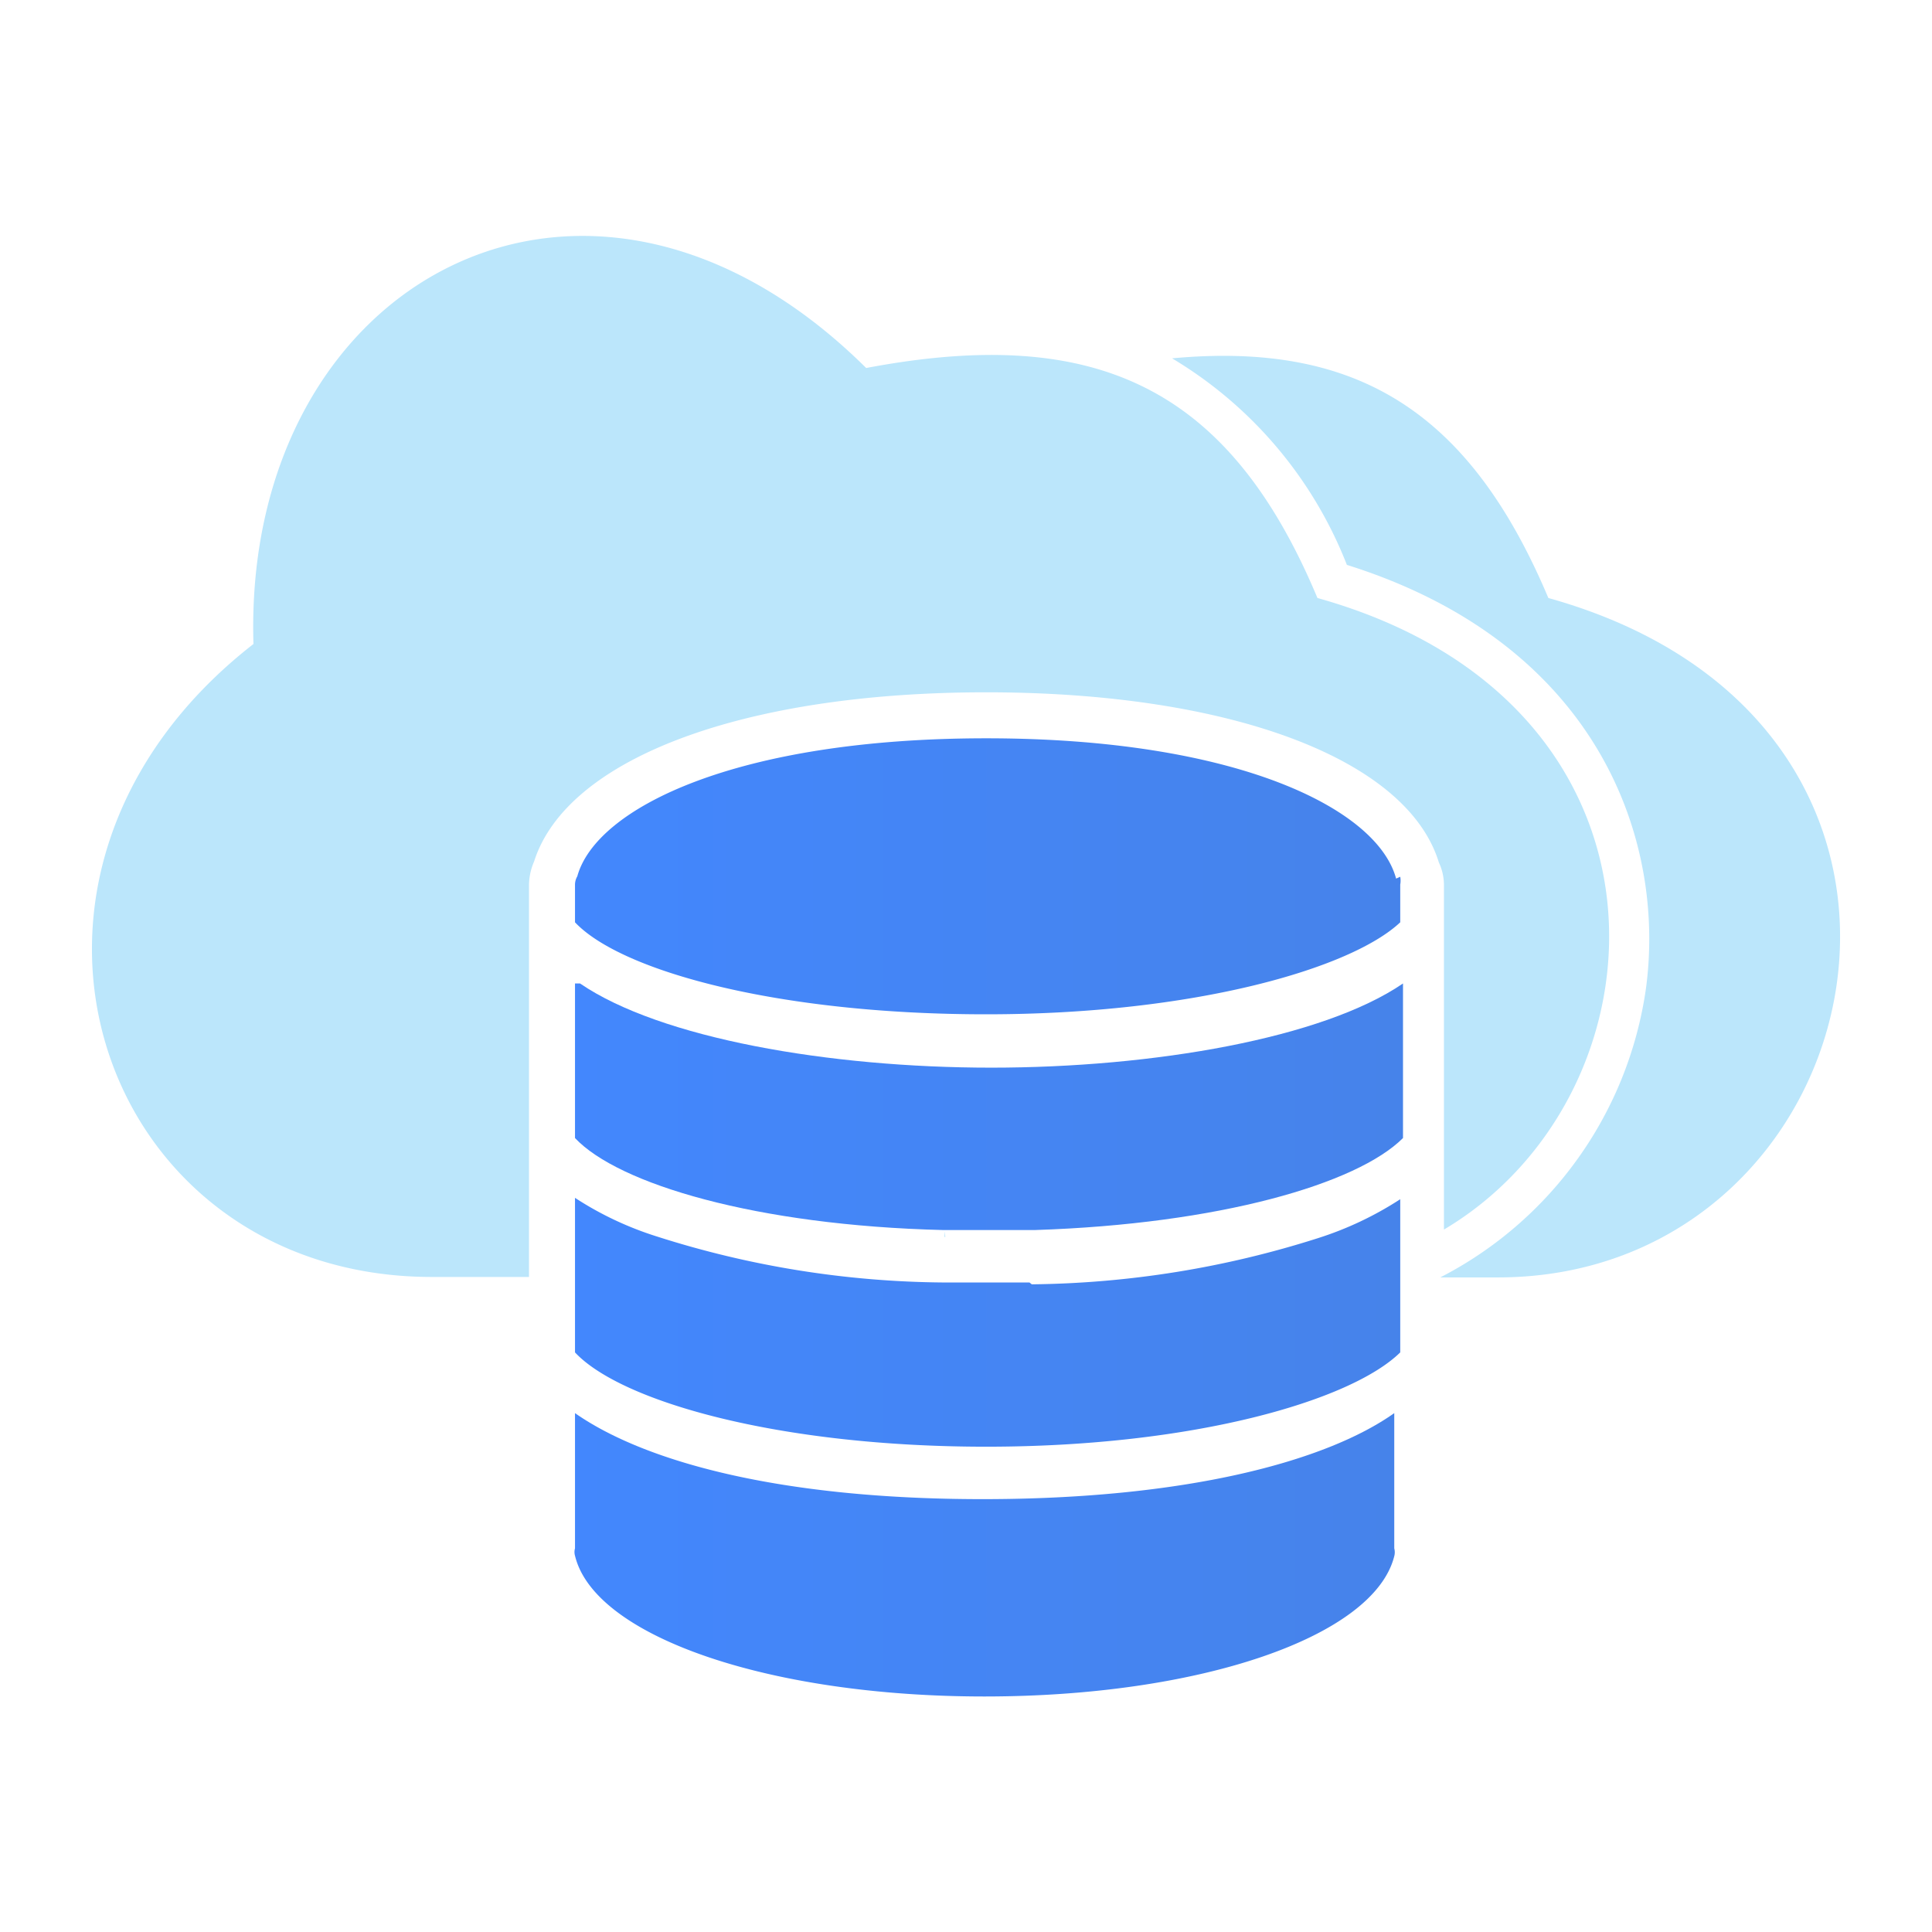 <svg id="Layer_1" data-name="Layer 1" xmlns="http://www.w3.org/2000/svg" xmlns:xlink="http://www.w3.org/1999/xlink" viewBox="0 0 42 42"><defs><style>.cls-1{fill:none;}.cls-2,.cls-3,.cls-4,.cls-5{fill-rule:evenodd;}.cls-2{fill:url(#linear-gradient);}.cls-3{fill:url(#linear-gradient-2);}.cls-4{fill:url(#linear-gradient-3);}.cls-5{fill:url(#linear-gradient-4);}.cls-6{fill:#bbe6fb;}</style><linearGradient id="linear-gradient" x1="12.5" y1="28.77" x2="30.39" y2="28.77" gradientUnits="userSpaceOnUse"><stop offset="0" stop-color="#4387fd"/><stop offset="1" stop-color="#4683ea"/></linearGradient><linearGradient id="linear-gradient-2" x1="12.5" y1="24.08" x2="30.39" y2="24.08" xlink:href="#linear-gradient"/><linearGradient id="linear-gradient-3" x1="12.5" y1="19.09" x2="30.39" y2="19.09" xlink:href="#linear-gradient"/><linearGradient id="linear-gradient-4" x1="12.5" y1="33.8" x2="30.39" y2="33.8" xlink:href="#linear-gradient"/></defs><rect class="cls-1" width="42" height="42"/><path class="cls-2" d="M22.38,27.88l-.94,0-.93,0a20.94,20.94,0,0,1-6.23-1,7.21,7.21,0,0,1-1.78-.84v3.36c1,1.07,4.43,2.05,8.94,2.05s7.93-1,9-2.05V26.07a7.37,7.37,0,0,1-1.8.85,21.16,21.16,0,0,1-6.21,1"/><path class="cls-3" d="M12.5,21.38v3.36c.94,1,3.94,1.9,8,2h2c4-.13,7-1,8-2V21.38c-1.74,1.19-5.42,1.83-8.95,1.83s-7.2-.64-8.94-1.83"/><path class="cls-4" d="M30.35,19.1c-.41-1.53-3.49-3.05-8.91-3.05s-8.48,1.51-8.89,3a.37.37,0,0,0-.05.18v.82c1,1.06,4.4,2,8.94,2s7.94-1,9-2v-.82a.47.47,0,0,0,0-.17"/><path class="cls-5" d="M12.5,30.72v2.94a.29.29,0,0,0,0,.16c.42,1.75,4.2,3.06,8.9,3.06s8.47-1.3,8.91-3.05a.33.33,0,0,0,0-.17V30.72c-1.48,1.05-4.53,1.87-8.95,1.87S14,31.77,12.5,30.72"/><path class="cls-6" d="M33.66,13c-1.72-4.08-4.19-5.58-8.18-5.21a9.08,9.08,0,0,1,3.8,4.49c5.48,1.72,6.94,6,6.5,9.22a8.39,8.39,0,0,1-4.47,6.27h1.26C40.8,27.76,43.59,15.77,33.66,13Z"/><polygon class="cls-6" points="20.54 26.89 20.55 26.89 20.54 26.77 20.54 26.77 20.53 26.89 20.54 26.89"/><path class="cls-6" d="M28.64,13c-1.93-4.61-4.84-5.94-9.81-5C12.78,2,5.27,6.08,5.51,14-.91,19,2.12,27.76,9.39,27.76H11.5V19.27a1.31,1.31,0,0,1,.11-.54c.71-2.24,4.54-3.68,9.83-3.68s9.15,1.44,9.84,3.7a1.16,1.16,0,0,1,.11.52v7.46C36.37,23.77,36.8,15.28,28.64,13Z"/></svg>